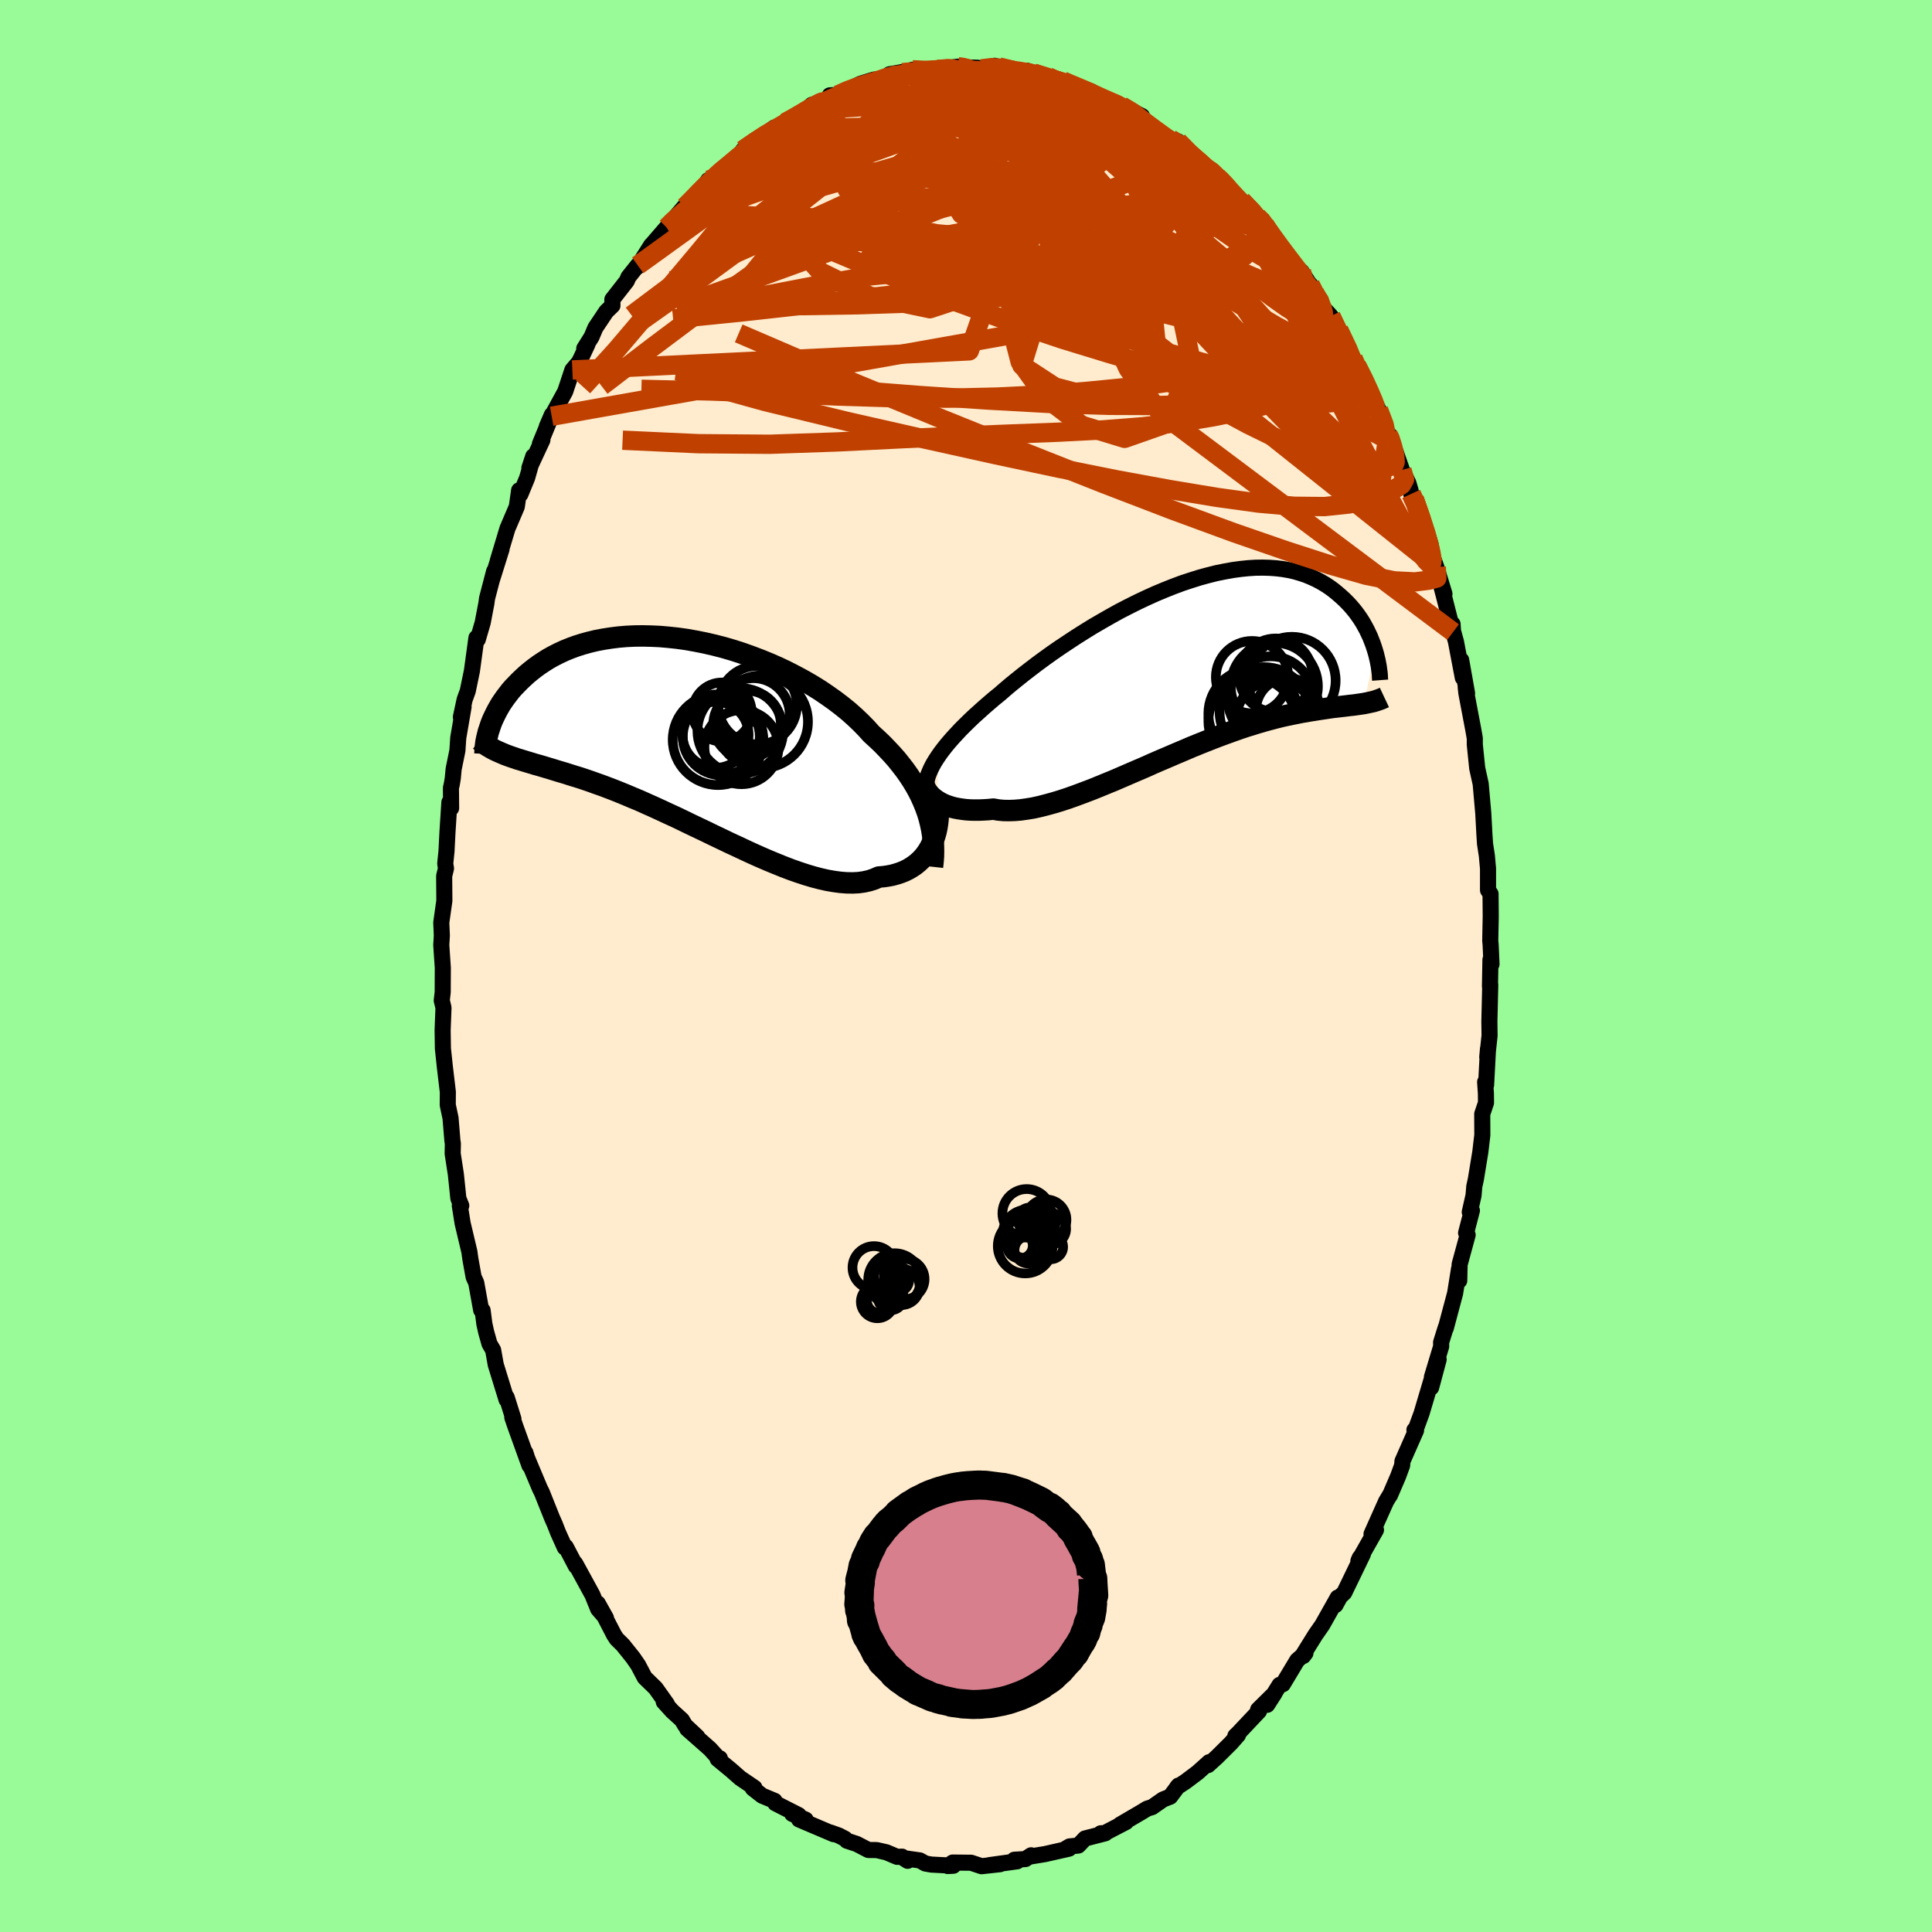 <svg xmlns="http://www.w3.org/2000/svg" width="500" height="500" viewBox="-100 -100 200 200"><defs><clipPath id="c"><path d="m24.89 8.14-.2-.56-.23-.57-.25-.56-.28-.56-.31-.56-.34-.56-.37-.56-.39-.55-.42-.54-.44-.55-.47-.53-.5-.53-.51-.53-.55-.52-.56-.51-.53-.59-.57-.58-.61-.58-.64-.57-.69-.56-.72-.55-.76-.54-.78-.53-.82-.51-.84-.49-.87-.47-.89-.46-.9-.43-.93-.41-.93-.38-.95-.36-.95-.34-.96-.31-.96-.28-.97-.25-.96-.22-.95-.19-.95-.17-.93-.13-.93-.1-.91-.08-.89-.04-.88-.02-.86.01-.83.04-.82.07-.79.1-.77.12-.74.14-.71.17-.69.19-.66.21-.63.23-.61.25-.58.27-.55.28-.52.29-.49.31-.47.31-.45.33-.42.33-.4.33-.37.34-.36.34-.33.34-.32.33-.3.34-.27.35-.26.34-.24.34-.23.34-.2.34-.19.34-.17.33-.16.33-.15.32-.13.32-.11.31-.1.31 1.39 2.54.28.12.3.11.31.11.32.11.32.11.34.1.36.11.36.11.37.11.39.12.4.11.41.12.43.13.44.13.45.14.46.14.48.14.5.16.51.16.53.16.54.18.56.19.58.21.6.21.61.23.63.24.65.26.66.27.68.29.7.29.71.32.72.32.74.34.75.35.77.35.77.37.78.38.8.38.8.38.8.39.82.39.81.39.82.38.81.38.82.38.81.36.81.35.8.33.79.32.79.3.77.27.76.25.74.22.73.19.71.16.69.12.67.09.65.05.62.01.6-.03.57-.08.54-.12.52-.17.48-.21.49-.04.47-.07.46-.09.43-.12.42-.14.4-.16.38-.19.35-.21.34-.23.32-.26.29-.27.28-.3.25-.32.23-.34.21-.36"/></clipPath><clipPath id="b"><path d="m-25.43 9.19.25-.36.29-.38.3-.38.33-.39.36-.41.38-.41.4-.43.43-.43.45-.44.47-.45.5-.45.52-.47.53-.46.56-.48.58-.47.55-.48.59-.5.63-.51.66-.53.7-.54.72-.55.76-.56.78-.56.81-.56.84-.56.85-.56.87-.55.89-.55.91-.53.91-.52.92-.51.93-.48.94-.47.93-.44.93-.42.93-.39.93-.37.91-.34.91-.3.89-.28.88-.24.87-.22.85-.17.83-.15.81-.11.78-.08.77-.05.74-.01.72.02.69.05.67.08.64.11.62.14.58.17.57.19.53.22.51.23.49.26.46.27.44.29.41.3.39.32.37.32.35.32.33.33.32.34.29.34.28.35.26.36.24.35.23.37.2.36.2.37.17.36.17.36.14.36.14.36.12.35.11.35-1.16 5.47-.27.04-.27.04-.28.04-.29.04-.31.03-.31.04-.33.04-.34.04-.35.04-.36.04-.38.05-.39.06-.4.06-.41.06-.43.07-.45.07-.45.08-.48.08-.49.1-.5.1-.53.11-.54.12-.56.14-.57.15-.59.16-.62.18-.62.19-.65.2-.66.22-.68.24-.69.25-.71.26-.73.28-.74.29-.75.3-.76.31-.77.33-.78.33-.79.34-.8.34-.81.35-.8.36-.82.35-.81.35-.81.35-.81.35-.81.33-.8.33-.8.32-.79.3-.78.29-.76.27-.76.25-.73.22-.73.2-.7.18-.68.15-.67.11-.64.09-.61.05-.6.02-.56-.01-.54-.05-.51-.09-.51.05-.5.03-.48.02h-.46l-.44-.01-.43-.03-.41-.05-.39-.06-.37-.07-.35-.09-.34-.11-.31-.11-.29-.13-.27-.14-.25-.15"/></clipPath><filter id="a"><feTurbulence baseFrequency=".05" numOctaves="3" result="noise" type="noise"/><feDisplacementMap in="SourceGraphic" in2="noise" scale="2"/></filter></defs><rect width="100%" height="100%" x="-100" y="-100" fill="#98FB98"/><path fill="#FFEBCD" stroke="#000" stroke-linejoin="round" stroke-width="1.667" d="m54.29-.65-.05 2.76.03-.17-.09 3.8.02 1.46-.24 2.23.08-.89-.2 3.78-.1-.31.08 1.18.01.97-.39 1.16.01 2.18-.21 1.77-.46 2.81-.16.73-.08.94-.39 1.72.22-.15-.6 2.31.16.21-.83 3.05-.04 1.68-.02-1.23-.41 2.55-.96 3.6v-.09l-.49 1.57.01.4-.96 3.19.7-1.83-.78 2.91.01-.7-1 3.37-.63 1.72h-.11l.17.04-1.41 3.2-.03.42-.41 1.12-.85 1.98.01-.05-.41.68-1.51 3.38.46-.42-1.82 3.21.14-.33.33-.38-1.93 3.99-.44.42-.47.86.23-.77-1.6 2.84-.71 1.02-1.33 2.14.07.05.23-.3-.85.74-1.49 2.48-.34.07-1.28 2.06.75-1.17-1.69 1.67.1.15-2.15 2.28-.31.3.28-.1-.75.85-1.42 1.41-.93.85.11-.3-1.19 1.07-1.25.94-.87.57.14-.16-.86 1.15-.74.29-1.13.79-.52.16-.57.35-2.24 1.31.63-.28-2.25 1.17h-.37.47l-2.1.54-.69.73-.91.09-.61.36.56-.13-2.47.56-1.64.27.18-.14-.59.39-1.15.07.3.16-2.89.4 1.11-.1-1.91.21-1.08-.36-1.91-.02-.51.36.58-.03-2.28-.12-.62-.11-.57-.32-1.7-.24.44.28-.58-.43-.51.02-1.11-.47-1-.23-.87-.01-1.19-.62-1.03-.34-.19-.2-.63-.33-.86-.31.3.16-3.57-1.52.68.02-1.39-.6.67.13-2.42-1.23-.08-.25-1.28-.53-.97-.76.17-.06-1.47-1-.98-.86-1.36-1.12.23-.07.02.18-1.05-1.16-2.35-2.07 1.05.83-1.26-1.18-.34-.57-1-.91-.88-.97.33.24-1.17-1.65-1.13-1.1-.68-1.29-.53-.77-1.05-1.31-.65-.64-.27-.42-1.68-3.25.85 1.52-.81-.93-.59-1.46-1.72-3.15-.08-.13.09.3-1.05-2-.1.07-.69-1.53-.36-.92-.26-.58-1.07-2.68-.21-.42-1.44-3.43-.05-.26.42 1.33-1.48-4.11-.3-.88.12.16-.7-2.23-.01.25-1.12-3.63-.27-1.51-.38-.65-.34-1.21-.19-.86-.18-1.39-.15-.03-.51-2.83-.27-.59-.34-1.89-.1-.73-.7-2.95-.29-1.82h.15l-.3-.75-.26-2.5-.33-2.14.02-1.03-.05-.33-.19-2.31-.29-1.37.01-1.34-.32-2.69.02.17-.21-1.97-.03-1.9.09-2.33-.18-.75.1-.88v-.34l.01-2.16-.16-2.36.06-.98-.06-1.34.32-2.27-.02-2.56.19-.78-.08-.5.13-1.26.1-1.96.2-3.13.18.61-.02-2.1.09-.38.1-.6.09-.96.39-1.92.09-1.33.55-3.2-.28 1.06.39-1.81.32-.88.43-2.07.47-3.44.14.17.51-1.75.38-1.99.07-.52.73-2.8-.24.93 1.01-3.22-.39 1.2 1-3.33.97-2.27.24-1.69.13.41.7-1.7.63-2.23-.4 1.21 1.35-2.9-.26.41 1.24-3.02-.52 1.2.5-1.05 1.4-2.56.74-2.23.68-.8.19-.37.69-1.48-.33.43.76-1.21.39-.93 1.13-1.69.64-.62-.01-.63 1.5-1.92.16-.39.97-1.22-.02.14 1.42-2.24.08-.07 1.51-1.75.07-.08 1.71-2.01.11-.06 1.09-1.08.26-.27.66-.79.41-.61.45-.1 1.01-1.07.3-.03 2.2-1.67-.37-.23 1.06-.74 2.18-1.6.02.11.18.13.93-.75 1.5-.73 1.26-1.12-.68.62 1.22-.75 1.46-.59-.14-.26.83-.04.7-.34 1.65-.82 1.36-.42 1.79-.27-.32.15.17-.44 1.43-.25 1.47.06-.52-.28 1.44.14.72-.17.42-.01 2.1-.28.3.06 1.74.05-.43.01.83.11 1.38-.32.73.23-.28-.11 1.82.53 1.12-.13.62.24 1.53.37 1.35.73-.77-.57.95.28.09.14 2.86.95-.6-.05.84.22 1.35.88-.19-.2 1.45.51.28.13 2.11 1.06-1.19-.28 1.48.8 1.47 1.1 1.53.97-.34-.22.77.24 1.65 1.66.02.11 1.37 1.07.41.1.6.71 1.2 1.31.16.05.11.18 1.08.96 1.6 1.64.73.65-.32-.26.88 1.33.93 1.31 1.34 1.54.62 1.19.41-.07 1.36 2.15-.46-.81 1.22 2.26.35.4.3.32.27.3.81 1.41 1.51 3.17-.02-.22.38.74.76 1.24 1.24 3.19.05-.27.2.42 1.01 2.61.15.03.22.62 1.05 2.98.66 1.34.22.73.08.42.31.5.86 2.04.83 2.66.26 1.41.33.94.85 2.79-.8-2.6.77 2.93.92 3.62-.05-.83v.56l.35 1.27.71 3.73-.17-1.83.61 3.44-.14-.63.07.63.71 3.74.16.91v.66l.25 2.44.36 1.63.18 2.04.09 1.03.12 2.22.06.91.19 1.24.12 1.33v2.23l.26.38.02 2.36-.05 2.48.04.44.09 2-.11-.46-.05 2.76" filter="url(#a)"/><path fill="#fff" d="m-25.43 9.19.25-.36.29-.38.3-.38.33-.39.36-.41.38-.41.4-.43.43-.43.45-.44.47-.45.5-.45.52-.47.53-.46.56-.48.58-.47.55-.48.59-.5.63-.51.66-.53.7-.54.72-.55.76-.56.78-.56.81-.56.84-.56.85-.56.87-.55.89-.55.91-.53.91-.52.92-.51.93-.48.94-.47.93-.44.93-.42.93-.39.93-.37.91-.34.91-.3.89-.28.88-.24.87-.22.85-.17.83-.15.81-.11.78-.08.77-.05.74-.01.72.02.69.05.67.08.64.11.62.14.58.17.57.19.53.22.51.23.49.26.46.27.44.29.41.3.39.32.37.32.35.32.33.33.32.34.29.34.28.35.26.36.24.35.23.37.2.36.2.37.17.36.17.36.14.36.14.36.12.35.11.35-1.16 5.47-.27.04-.27.04-.28.04-.29.04-.31.03-.31.04-.33.04-.34.04-.35.04-.36.04-.38.05-.39.06-.4.06-.41.06-.43.07-.45.07-.45.08-.48.08-.49.1-.5.1-.53.11-.54.12-.56.14-.57.15-.59.16-.62.18-.62.19-.65.2-.66.22-.68.24-.69.25-.71.26-.73.28-.74.29-.75.3-.76.31-.77.33-.78.33-.79.34-.8.34-.81.35-.8.36-.82.35-.81.35-.81.35-.81.35-.81.33-.8.33-.8.32-.79.3-.78.29-.76.27-.76.25-.73.22-.73.2-.7.18-.68.15-.67.11-.64.09-.61.05-.6.02-.56-.01-.54-.05-.51-.09-.51.05-.5.03-.48.02h-.46l-.44-.01-.43-.03-.41-.05-.39-.06-.37-.07-.35-.09-.34-.11-.31-.11-.29-.13-.27-.14-.25-.15" filter="url(#a)" transform="translate(22.57 -30.93)"/><path fill="#fff" d="m24.89 8.14-.2-.56-.23-.57-.25-.56-.28-.56-.31-.56-.34-.56-.37-.56-.39-.55-.42-.54-.44-.55-.47-.53-.5-.53-.51-.53-.55-.52-.56-.51-.53-.59-.57-.58-.61-.58-.64-.57-.69-.56-.72-.55-.76-.54-.78-.53-.82-.51-.84-.49-.87-.47-.89-.46-.9-.43-.93-.41-.93-.38-.95-.36-.95-.34-.96-.31-.96-.28-.97-.25-.96-.22-.95-.19-.95-.17-.93-.13-.93-.1-.91-.08-.89-.04-.88-.02-.86.01-.83.04-.82.07-.79.1-.77.12-.74.14-.71.17-.69.19-.66.21-.63.23-.61.25-.58.27-.55.28-.52.29-.49.31-.47.31-.45.33-.42.33-.4.33-.37.34-.36.34-.33.34-.32.33-.3.34-.27.35-.26.34-.24.34-.23.34-.2.34-.19.34-.17.33-.16.33-.15.32-.13.32-.11.31-.1.31 1.39 2.54.28.12.3.11.31.11.32.11.32.11.34.1.36.11.36.11.37.11.39.12.4.11.41.12.43.13.44.13.45.14.46.14.48.14.5.16.51.16.53.16.54.18.56.19.58.21.6.21.61.23.63.24.65.26.66.27.68.29.7.29.71.32.72.32.74.34.75.35.77.35.77.37.78.38.8.38.8.38.8.39.82.39.81.39.82.38.81.38.82.38.81.36.81.35.8.33.79.32.79.3.77.27.76.25.74.22.73.19.71.16.69.12.67.09.65.05.62.01.6-.03.57-.08.54-.12.52-.17.48-.21.49-.04.47-.07.46-.09.43-.12.42-.14.4-.16.38-.19.35-.21.34-.23.32-.26.29-.27.28-.3.25-.32.23-.34.21-.36" filter="url(#a)" transform="translate(-28.87 -23.98)"/><g fill="none" stroke="#000" transform="translate(22.57 -30.93)"><path stroke-linejoin="round" stroke-width="1.667" d="m-26.72 12.28.03-.27.05-.27.07-.29.09-.29.12-.3.14-.32.16-.32.18-.33.21-.34.24-.36.25-.36.29-.38.3-.38.33-.39.36-.41.38-.41.4-.43.43-.43.45-.44.47-.45.5-.45.52-.47.53-.46.56-.48.58-.47.55-.48.59-.5.63-.51.66-.53.7-.54.72-.55.76-.56.78-.56.81-.56.84-.56.85-.56.87-.55.89-.55.91-.53.91-.52.92-.51.93-.48.94-.47.93-.44.93-.42.93-.39.93-.37.91-.34.91-.3.89-.28.88-.24.87-.22.85-.17.83-.15.81-.11.78-.08.77-.05.74-.01.72.02.69.05.67.08.64.11.62.14.58.17.57.19.53.22.51.23.49.26.46.27.44.29.41.3.39.32.37.32.35.32.33.33.32.34.29.34.28.35.26.36.24.35.23.37.2.36.2.37.17.36.17.36.14.36.14.36.12.35.11.35.1.34.08.33.08.33.06.32.06.31.04.3.04.29.03.29.01.27.02.27" filter="url(#a)"/><path stroke-linejoin="round" stroke-width="2.222" d="m-26.9 12.16.04.15.06.17.09.17.1.17.13.18.14.17.17.18.19.17.21.16.23.16.25.15.27.14.29.13.31.11.34.11.35.09.37.07.39.06.41.05.43.03.44.01h.46l.48-.02.5-.03.51-.05.51.09.54.05.56.01.6-.02.61-.05.64-.09.67-.11.68-.15.7-.18.73-.2.73-.22.76-.25.76-.27.78-.29.79-.3.8-.32.8-.33.81-.33.81-.35.81-.35.81-.35.82-.35.8-.36.81-.35.8-.34.79-.34.78-.33.77-.33.76-.31.75-.3.74-.29.73-.28.71-.26.69-.25.68-.24.66-.22.65-.2.62-.19.62-.18.59-.16.57-.15.56-.14.54-.12.53-.11.5-.1.49-.1.48-.08.45-.08.45-.07.43-.07.41-.06.4-.06.39-.06.38-.05.36-.04.35-.04.34-.04.33-.04.31-.04.31-.03.29-.04.28-.04.27-.04.27-.04.25-.05.24-.05.23-.05.23-.05.21-.06.21-.07.2-.07.19-.07.19-.08.17-.08" filter="url(#a)"/><circle cx="10.758" cy="4.429" r="3.298" clip-path="url(#b)" filter="url(#a)"/><circle cx="9.348" cy="1.974" r="4.512" clip-path="url(#b)" filter="url(#a)"/><circle cx="7.043" cy="1.029" r="3.748" clip-path="url(#b)" filter="url(#a)"/><circle cx="9.498" cy=".834" r="3.812" clip-path="url(#b)" filter="url(#a)"/><circle cx="8.973" cy="3.309" r="4.438" clip-path="url(#b)" filter="url(#a)"/><circle cx="7.068" cy="5.594" r="4.546" clip-path="url(#b)" filter="url(#a)"/><circle cx="8.343" cy="4.654" r="4.658" clip-path="url(#b)" filter="url(#a)"/><circle cx="9.513" cy="5.424" r="4.106" clip-path="url(#b)" filter="url(#a)"/><circle cx="11.163" cy="1.384" r="4.532" clip-path="url(#b)" filter="url(#a)"/><circle cx="7.163" cy="4.804" r="4.644" clip-path="url(#b)" filter="url(#a)"/></g><g fill="none" stroke="#000" transform="translate(-28.87 -23.98)"><path stroke-linejoin="round" stroke-width="2.222" d="m25.4 13.71.06-.55.04-.54.01-.56-.01-.55-.03-.56-.06-.56-.09-.56-.12-.56-.14-.57-.17-.56-.2-.56-.23-.57-.25-.56-.28-.56-.31-.56-.34-.56-.37-.56-.39-.55-.42-.54-.44-.55-.47-.53-.5-.53-.51-.53-.55-.52-.56-.51-.53-.59-.57-.58-.61-.58-.64-.57-.69-.56-.72-.55-.76-.54-.78-.53-.82-.51-.84-.49-.87-.47-.89-.46-.9-.43-.93-.41-.93-.38-.95-.36-.95-.34-.96-.31-.96-.28-.97-.25-.96-.22-.95-.19-.95-.17-.93-.13-.93-.1-.91-.08-.89-.04-.88-.02-.86.01-.83.04-.82.07-.79.1-.77.12-.74.14-.71.17-.69.19-.66.21-.63.23-.61.25-.58.27-.55.28-.52.29-.49.31-.47.31-.45.33-.42.33-.4.33-.37.34-.36.34-.33.34-.32.33-.3.34-.27.35-.26.34-.24.34-.23.34-.2.34-.19.34-.17.33-.16.33-.15.32-.13.32-.11.31-.1.31-.1.29-.07.29-.07.28-.06.27-.05.26-.03.26-.03.24-.02.24-.01.22-.01.22" filter="url(#a)"/><path stroke-linejoin="round" stroke-width="2.222" d="m25.98 7.4.02.46v.45l-.02.45-.05.45-.07.44-.09.43-.12.42-.14.4-.16.39-.18.38-.21.36-.23.34-.25.32-.28.3-.29.27-.32.26-.34.23-.35.21-.38.19-.4.16-.42.14-.43.12-.46.09-.47.07-.49.04-.48.21-.52.17-.54.12-.57.08-.6.03-.62-.01-.65-.05-.67-.09-.69-.12-.71-.16-.73-.19-.74-.22-.76-.25-.77-.27-.79-.3-.79-.32-.8-.33-.81-.35-.81-.36-.82-.38-.81-.38-.82-.38-.81-.39-.82-.39-.8-.39-.8-.38-.8-.38-.78-.38-.77-.37-.77-.35-.75-.35-.74-.34-.72-.32-.71-.32-.7-.29-.68-.29-.66-.27-.65-.26-.63-.24-.61-.23-.6-.21-.58-.21-.56-.19-.54-.18-.53-.16-.51-.16-.5-.16-.48-.14-.46-.14-.45-.14-.44-.13-.43-.13-.41-.12-.4-.11-.39-.12-.37-.11-.36-.11-.36-.11-.34-.1-.32-.11-.32-.11-.31-.11-.3-.11-.28-.12-.28-.12-.27-.12-.26-.12-.25-.13-.24-.14-.24-.14-.22-.15-.22-.15-.21-.16-.21-.16" filter="url(#a)"/><circle cx="6.851" cy="-2.048" r="3.77" clip-path="url(#c)" filter="url(#a)"/><circle cx="3.201" cy=".557" r="4.692" clip-path="url(#c)" filter="url(#a)"/><circle cx="2.946" cy=".047" r="3.42" clip-path="url(#c)" filter="url(#a)"/><circle cx="6.206" cy="-1.023" r="3.5" clip-path="url(#c)" filter="url(#a)"/><circle cx="3.616" cy="-2.313" r="3.058" clip-path="url(#c)" filter="url(#a)"/><circle cx="3.536" cy=".247" r="3.986" clip-path="url(#c)" filter="url(#a)"/><circle cx="5.626" cy="1.327" r="3.836" clip-path="url(#c)" filter="url(#a)"/><circle cx="7.716" cy="-1.303" r="4.794" clip-path="url(#c)" filter="url(#a)"/><circle cx="5.501" cy="-.353" r="4.432" clip-path="url(#c)" filter="url(#a)"/><circle cx="7.296" cy="-3.028" r="4.066" clip-path="url(#c)" filter="url(#a)"/></g><g fill="none" stroke="#C04000" stroke-linejoin="round" stroke-width="2"><path d="m21.94-85.37 1.09 1.11.66.66.48.48.3.38.1.28-.12.2-.34.08h-.55l-.78-.11-1.04-.21-1.33-.35-1.69-.5-2.05-.67-2.45-.83-2.9-1.02-3.39-1.26-3.88-1.54-4.41-1.86m35.99 19.98.76 1.52.21.8-.1.65-.3.75-.52.86-.79.9-1.09.88-1.41.83-1.76.76-2.1.69-2.47.61-2.84.53-3.21.47-3.6.43-3.98.39-4.36.34-4.76.24-5.15.12-5.54-.04-5.9-.18-6.3-.26-6.74-.26-7.28-.18m14.88-27.6 1.26-.71.93-.54.83-.43.87-.4.91-.41.92-.39.96-.39.96-.37.93-.35.83-.3.67-.23.44-.15.2-.06-.07.03-.37.15-.71.26-1.02.37-1.26.44-1.33.44" filter="url(#a)"/><path d="m40.09-62.69-.07.12-.24.64-.57.89-1.06.85-1.62.68-2.19.5-2.76.38-3.32.28-3.91.21-4.51.12-5.15-.02-5.82-.18-6.5-.36-7.16-.48-7.81-.61-8.41-.82-9.02-1.14m46.14-27.41 1.21.73.83.66 1.05.84 1.2.93 1.2.92 1.13.86 1.03.8.94.76.83.67.66.53.45.37.24.2.05.02-.19-.2-.53-.56M6.97-92.43l1.23.37.71.23.42.14.35.14.32.17.24.2.05.19-.2.16-.47.12-.74.08-1.02.03H6.53l-1.67-.05-2.05-.08-2.4-.11-2.7-.18-3.11-.29m-7.87 1.14 1.01-.45 1.33-.49 1.31-.39 1.15-.3 1-.24.92-.19.88-.17.84-.14.79-.12.72-.09.61-.07.49-.05.32-.03h.11l-.13.02-.36.05-.61.07-.88.1-1.2.14-1.56.24" filter="url(#a)"/><path d="m21.17-85.61.77.53.53.64.13.47-.26.31-.66.15-1.1.03-1.56-.11-2.06-.26-2.58-.38-3.17-.49-3.82-.59-4.52-.76-5.19-.99-5.7-1.29m-15.07 3.9 1.27-.86 1.24-.74 1.09-.56 1.09-.5 1.15-.53 1.21-.55 1.22-.55 1.19-.53 1.17-.48 1.14-.45 1.11-.43 1.08-.39 1.01-.37.92-.34.76-.29.55-.23.31-.16.1-.09-.1-.05-.31.01-.7.06m52.68 43.62.45.98.51 1.46.4 1.4.24 1.09.07.71-.09.4-.22.13-.35-.09-.47-.32-.62-.58-.78-.87-.96-1.17-1.13-1.5-1.34-1.84-1.54-2.19-1.75-2.55-1.98-2.91-2.23-3.28-2.49-3.69-2.75-4.14-2.98-4.62-3.17-5.08-3.44-5.58m29.21 41.79.06 1.15-.83.22-1.44.18-2.14-.11-2.92-.58-3.73-1.07L33.11-43l-5.41-1.87-6.29-2.31-7.19-2.76-8.1-3.21-9-3.63-9.88-4.08-10.77-4.63" filter="url(#a)"/><path d="m28.54-79.22 1.08 1.17.43.72.1.66-.04.77-.2.84-.42.83-.69.75-1.01.64-1.33.55-1.67.45-2 .39-2.34.35-2.67.35-3.02.35-3.36.39-3.73.4-4.11.38-4.51.34-4.89.26-5.31.18-5.73.09-6.21.04-6.66.06m6.66-16.19 1.24-.86 1.15-.76.93-.55.84-.49.84-.49.8-.48.73-.45.62-.37.48-.28.35-.18.2-.08.02.04-.15.15-.37.29-.62.41-.95.57-1.42.81-2.08 1.19" filter="url(#a)"/><path d="m-17.22-88.03.82-.59.79-.25 1.07-.24 1.29-.24 1.46-.22 1.62-.19 1.78-.2 1.89-.17 1.93-.16 1.89-.12 1.81-.09 1.72-.07 1.64-.05 1.58-.03 1.5-.01h1.41l1.29.01h1.19l1.08-.03 1.04-.01m33.55 39.34.27.97-.31.56-.73.45-1.12.5-1.54.56-2.02.48-2.56.27-3.14-.03-3.71-.33-4.29-.59-4.87-.81-5.45-1-6.05-1.21-6.67-1.42-7.3-1.62-7.93-1.8-8.54-2.07-9.05-2.51m70.33-1.22.75 1.49.59 1.29.36.84.19.51.04.28-.13.02-.33-.28-.57-.69-.85-1.18-1.17-1.78-1.48-2.37-1.8-2.94-2.24-3.54-2.83-4.34" filter="url(#a)"/><path d="m-30.99-76.45.62-.62 1.16-1.02 1.36-1.06 1.5-1.07 1.62-1.08 1.72-1.11 1.81-1.15 1.88-1.17 1.93-1.19 1.95-1.22 1.93-1.21 1.85-1.17 1.7-1.09 1.36-.97m35.79 11.17.1.16.15.47.09.68-.15.75-.5.73-.85.74-1.2.77-1.53.81-1.91.82-2.32.79-2.78.75-3.24.7-3.72.66-4.2.61-4.68.59-5.15.6-5.64.62-6.12.7-6.63.74-7.23.73" filter="url(#a)"/><path d="m37.77-67.27.74 1.53.35 1.14-.12.58-.52.21-.89-.08-1.3-.39-1.76-.79-2.25-1.22-2.79-1.65-3.34-2.05-3.9-2.46-4.47-2.9-5.05-3.4-5.61-3.99-6.22-4.62" filter="url(#a)"/><path d="m38.58-65.86.93 1.95.39.95.23.77.1.73-.07.61-.27.43-.48.22-.7.04-.91-.13-1.13-.29-1.39-.5-1.65-.72-1.94-.97-2.23-1.22-2.52-1.45-2.8-1.67-3.1-1.91-3.42-2.19-3.75-2.52-4.09-2.89-4.43-3.25-4.79-3.56-5.36-3.8" filter="url(#a)"/><path d="m40.07-62.91.4.92.31 1.15.03.97-.31.69-.64.44-.94.28-1.24.16-1.56.02-1.89-.14-2.25-.34-2.64-.57-3.03-.78-3.43-.96-3.84-1.1-4.28-1.25-4.74-1.45-5.2-1.74-5.68-2.08-6.11-2.43-6.5-2.73-6.89-2.93m30.39-14.84.76.33 1.01.42.87.37.75.35.7.32.66.3.6.28.51.27.41.25.3.22.15.17-.02.11-.2.02-.43-.09-.66-.21-.94-.32-1.27-.48-1.67-.65-2.12-.82-2.64-1m21.74 12.56 1.09 1.12.46.57.15.37-.03.33-.2.23-.46.03-.82-.28-1.23-.63-1.67-1.01-2.15-1.38-2.69-1.78-3.29-2.19-3.95-2.62-4.68-3.05m-14.61-3.27 1.2.06 1.1-.02 1.21-.02 1.27.01 1.26.03 1.18.06 1.07.05.98.06.89.05.79.05.67.05.52.05.28.01-.06-.05-.49-.1-1.03-.16" filter="url(#a)"/><path d="m8.5-92.06.69.33.26.08.27.12.3.19.21.23-.01.23-.28.19-.56.16-.87.12-1.18.09-1.54.08-1.98.07-2.5.08-3.06.11-3.62.11-4.1.03m35.46 8.12.85.91.63.67.73.79.87.94.91 1.04.9 1.07.87 1.09.83 1.09.82 1.07.77 1.01.69.91.59.76.47.61.35.45.22.3.1.14-.03-.03-.17-.21-.34-.42-.54-.67-.8-1.05-1.11-1.51-1.42-2.01M-29.1-78.6l.82-.82.64-.67.63-.63.66-.62.72-.64.78-.65.79-.67.79-.66.72-.6.62-.5.49-.37.32-.2.15-.05-.02.1-.19.23-.36.37-.55.51-.74.68-.95.85-1.2 1.06-1.49 1.3-1.87 1.65" filter="url(#a)"/><path d="m-2.96-92.82 1.66-.03 1.5.31 1.59.56 1.77.76 2 .93 2.22 1.08 2.41 1.23 2.56 1.34 2.67 1.42 2.71 1.46 2.68 1.41 2.56 1.31 2.41 1.2 2.36 1.22m15.57 23.64.18.33.27.85.22.94.05.68-.14.35-.34.11-.5-.06-.68-.23-.88-.43-1.13-.73-1.4-1.1-1.68-1.51-1.96-1.9-2.24-2.27-2.51-2.65-2.82-3.04-3.17-3.46-3.57-3.9-4-4.33L13-82.1l-4.73-5.23" filter="url(#a)"/><path d="m-8.09-91.87.63-.31 1.05-.13 1.13-.02 1.16.06 1.25.09 1.35.13 1.43.15 1.47.16 1.46.19 1.4.19 1.33.19 1.26.19 1.17.17 1.08.15 1 .13.91.12.8.1.67.09.48.06.25.03.01-.05-.27-.18m17.21 12.78.47.48.47.64.67.94.79 1.08.79 1.05.68.89.51.66.29.4.05.11-.18-.2-.4-.51-.63-.81-.88-1.11-1.21-1.47-1.74-2.01m-56.5-3.91.86-.26 1.57-.33 2.18-.3 2.7-.2 3.17-.07 3.58.11 3.95.29 4.26.48L.11-81l4.78.72 4.99.75 5.11.71 5.14.66 5.16.55M14.38-89.68l1.15.46 1.01.54.96.62.98.69 1.03.75 1.05.76.99.7.87.63.74.54.57.43.39.29.17.13-.11-.09-.4-.34-.69-.57-.89-.69" filter="url(#a)"/><path d="m-26.23-81.45.87-.81.9-.74.92-.77.89-.75.83-.67.73-.54.59-.39.44-.25.29-.12h.13l-.05.13-.25.28-.45.44-.67.62-.9.82-1.16 1.04-1.46 1.28-1.81 1.58-2.2 1.9m49.76-7.21.8.53.62.63.29.47-.05.29-.39.13-.77-.03-1.19-.18-1.65-.36-2.12-.52-2.57-.69-3.06-.87-3.6-1.13-4.26-1.41-5.07-1.68m-5.92-1.59h-.1l.27-.05.36.04.25.19.04.35-.18.52-.39.68-.62.86-.9 1.06-1.22 1.28-1.6 1.51-2 1.76-2.42 2.03-2.83 2.31-3.27 2.62-3.69 2.95-4.11 3.22-4.44 3.33" filter="url(#a)"/><path d="m36.09-69.74.01.05.32.61.28.53.18.46.11.44.02.43-.12.34-.29.19h-.5l-.71-.23-.94-.48-1.21-.75-1.47-1.04-1.75-1.33-2-1.61-2.28-1.89-2.58-2.18-2.94-2.55-3.39-2.95-3.87-3.39-4.4-3.76m-27.28 1.55 1.38-.66 1.3-.43 1.43-.24 1.69-.18 1.95-.13 2.18-.1 2.37-.08 2.56-.07 2.7-.06 2.72-.04 2.65-.03 2.5-.02H9.1l2.35.03 2.25.03m-44.69 12.83.77-.45 1.6-.54 2.1-.29 2.56-.03 3 .19 3.45.37 3.9.52 4.34.62 4.77.7 5.16.76 5.5.8 5.76.84 5.98.86 6.18.98 6.42 1.35" filter="url(#a)"/><path d="m37.77-67.27.75 1.64.37 1.44-.08 1.1-.42.97-.75.94-1.09.89-1.46.82-1.84.73-2.21.67-2.6.64-2.97.6-3.37.55-3.76.45-4.17.33-4.58.24-5.02.19-5.47.22-5.96.28-6.47.32-6.98.24-7.42-.06-7.82-.36M-.86-93.1l.55.08.52.13.34.18.21.26.08.36-.07.49-.23.64-.4.8-.61.95-.86 1.11-1.17 1.27-1.49 1.42-1.83 1.58-2.14 1.74-2.44 1.91-2.73 2.06-3.03 2.23-3.39 2.43-3.79 2.7-4.27 3.07-4.78 3.58-5.33 4.08" filter="url(#a)"/><path d="m46.4-48.36.63 1.84.21 1.33-.21.63-.62-.07-1.02-.71-1.4-1.26-1.79-1.76-2.18-2.29-2.61-2.88-3.06-3.51-3.54-4.17-4.08-4.84-4.7-5.57-5.37-6.33-6.12-7.11m-7.13-8.01 1.38.34.87.25.51.33.12.4-.29.46-.7.53-1.07.62-1.41.75-1.76.87-2.16.98-2.61 1.08-3.07 1.18-3.56 1.28-4.09 1.42-4.66 1.59-5.36 1.89" filter="url(#a)"/><path d="m-4.1-92.64.58-.06.5.13.31.32-.06.55-.49.79-.95 1.04-1.38 1.31-1.82 1.6-2.27 1.92-2.76 2.28-3.24 2.62-3.74 2.95-4.26 3.25-4.82 3.53-5.44 3.85m64.81-10.37.09.27.54.83.68.98.62.89.48.72.3.53.11.35-.08.17-.25.02-.43-.13-.6-.26-.77-.39-.95-.53-1.16-.69-1.4-.9-1.66-1.15-1.92-1.4-2.19-1.67-2.45-1.97-2.74-2.28-3.16-2.66-3.64-3.06" filter="url(#a)"/><path d="m-15.96-89.15.09.21.96-.13 1.3-.12 1.5-.03 1.75.05 1.98.11 2.19.16 2.29.22 2.32.29 2.32.34 2.31.4 2.31.44 2.32.47 2.31.5 2.29.51 2.27.52 2.25.52 2.22.53 2.1.48 1.97.47" filter="url(#a)"/><path d="m14.38-89.68.89.46.22.57-.35.71-.88.89-1.38 1.09-1.9 1.27-2.51 1.41-3.21 1.54-3.92 1.71-4.66 1.92-5.42 2.13-6.22 2.34-7.07 2.56-7.97 2.85m40.12-23.25 1.55.64.36.45-.15.5-.51.59-.9.68-1.31.81-1.78.95-2.29 1.12-2.85 1.32-3.41 1.51-4 1.71-4.64 1.86-5.33 1.99-6.02 2.08-6.68 2.18m4.75-11.36 1.19-.83.98-.64.67-.36.5-.2.41-.12.31-.03.17.12-.01.3-.2.5-.38.7-.56.91-.73 1.12-.9 1.32-1.09 1.54-1.33 1.78-1.64 2.08-2.02 2.45-2.44 2.91-2.85 3.39-3.22 3.79-3.42 3.76" filter="url(#a)"/><path d="M1.58-92.87 2.66-93l.83.05.87.14.97.18 1.03.22.99.22.88.21.71.18.57.16.44.13.31.11.18.09-.01.05h-.25l-.51-.08-.78-.14-1.01-.2-1.25-.26-1.55-.28-1.98-.32" filter="url(#a)"/><path d="m6.97-92.43 1.15.4.48.33.04.31-.17.39-.32.53-.55.66-.86.77-1.21.88-1.6 1-2 1.14-2.41 1.28-2.84 1.45-3.28 1.62-3.74 1.78-4.21 1.94-4.69 2.12-5.25 2.33-5.87 2.54" filter="url(#a)"/><path d="m6.97-92.43 1.35.45 1.07.48 1.02.49 1.16.6 1.37.73 1.49.81 1.51.85 1.45.84 1.38.8 1.3.76 1.21.69 1.05.59.83.46.49.32" filter="url(#a)"/><path d="m21.17-85.61.92.6.96.81.86.75.78.67.69.6.6.54.49.45.36.36.24.25.09.12-.1-.03-.33-.23-.61-.44-.89-.68-1.22-.92-1.67-1.29-2.3-1.83M42.7-57.59l.59 1.56.14.69-.12.39-.39.08-.73-.38-1.11-.95-1.52-1.5-1.92-1.99-2.33-2.45-2.77-2.98-3.27-3.64-3.83-4.42-4.5-5.31-5.27-6.24M46.4-48.36l.64 1.86.21 1.38-.21.71-.6.05-.97-.53-1.35-1.02-1.72-1.47-2.14-1.94-2.59-2.47-3.04-3.04-3.51-3.6-3.96-4.18-4.46-4.77-4.95-5.42-5.45-6.09-5.96-6.77" filter="url(#a)"/><path d="m24.98-82.53.47.32.56.55.51.53.43.47.38.45.33.42.23.39.09.31-.07.24-.24.16-.4.05-.6-.08-.81-.24-1.08-.44-1.38-.67-1.71-.9-2.04-1.12-2.37-1.34-2.66-1.55-2.93-1.72-3.22-1.87-3.64-2.03" filter="url(#a)"/><path d="m-8.09-91.87.66-.29 1.2-.06 1.35.09 1.45.19 1.58.26 1.74.31 1.88.36 1.97.4 1.98.43 1.94.45 1.85.44 1.77.43 1.66.39 1.57.38 1.46.37 1.29.34.95.17m27.88 38.35.46 1 .56 1.53.49 1.51.34 1.23.21.9.09.58-.02.35-.1.15-.2-.07-.31-.31-.42-.58-.57-.89-.71-1.21-.88-1.58-1.08-1.98-1.27-2.39-1.47-2.8-1.65-3.2-1.82-3.6-2.01-4.04-2.32-4.59-2.76-5.3" filter="url(#a)"/><path d="M25.39-82.43 16.52-71.7l-9.69 6.18-1.04 3.35 3.41 2.23 4.11 1.09 3.2-.51 2.12-2.04 1.06-2.95-.3-3-2.02-2.36-3.63-1.45-4.66-.64-4.95-.18-4.76-.03-4.62.12-4.85.47-5.37.97-5.24 1.01-2.95-.29 2.56-3.16 10.34-5.7L7-81.04l29.85 12.75" filter="url(#a)"/><path d="m-42.89-56.91 49.15-8.72 14.73-3.43-.05-2.83-4.54-2.55-3.3-.82-.51.9 1.08 1.29.7.37-1.02-1.01-3.08-2.03-4.53-2.18-4.56-1.44-2.61-.07.95 1.58 4.6 3.17 6.17 4.32 4.67 4.61 1.84 3.94 3.25 4.48 30.37 22.76" filter="url(#a)"/><path d="M-40.75-61.7.34-63.68l3.74-10.64-2.4-7.33-1.65-2.61.2 1.12 1.69 3.08L4.12-77l1.49 1.68.22-.03-.43-1.27.31-1.85 2.01-1.93 3.23-1.71 2.71-1.15.4-.03-2.42 1.8-3.36 4.12.74 5.58 11.24 2.93 11.17-7" filter="url(#a)"/><path d="M48.35-42.25 28.53-61.36l-7.55-2.09-3.45-2.68.02-2.11 1.21-.41.53.73-.59.89-.95.6-.34.29.26-.1-.39-.89-2.55-2.02-4.94-2.93-5.57-3.03-3.57-2.31v-1.43l3.3-.67 5.64.43 4.47.43L-4.1-92.64" filter="url(#a)"/><path d="m10.12-91.48 11.45 9.08 2.01 4.04-1.54 4.93-4.2 4.24L13.05-67l-3.31.18-1.15-1 .18-1.39-.09-1.45-1.74-1.53-3.89-1.62-5.64-1.48-6.31-1.09-5.6-.75-3.56-.72-.54-1.07 2.77-1.49 5.51-1.58 6.93-1.26 6.64-.9 4.59-.93.94-1.19-6.1-.96-22.33.68" filter="url(#a)"/><path d="m9.08-91.9 5.45 5.28 6.36 12.39 2.43 11.65-2.42 6.39-4.48 1.57-4.43-1.35-3.71-2.84-2.67-3.72-1.13-4.39.64-4.74 2.02-4.57 2.53-3.66L11.81-82l1.21-.34-.13.99-2 1.2-4.2.06L.9-81.9l-5.82-2.9-5.59-1.51-8.95 3.3-14.52 10.48" filter="url(#a)"/><path d="m-22.72-84.22 18.44-3.9.93 1.32-1.09 3.38 2.24 2.83 3.98 1.25 2.6.05-.69-.17-3.87.46-5.19 1.29-3.84 1.65-.46 1.18 3.37.04 5.96-1.12 6.44-1.65 5.08-1.24L14-79.1l.55.6-1.11.99-1.91 1.26-2.26 1.08-2.02-2.3 16.34-6.24" filter="url(#a)"/><path d="m34.73-71.89 3.54 13.52-11.96-2.24-17.15-7.97L-4.23-75l-6.86-3.52-1.24-1.93 2.45-1.57 4.52-1.31 5.55-.23 5.88 1.84 5.29 4.18 3.02 5.14-1.17 3.21-3.72-.57 5.59 1.69 33.6 26.76" filter="url(#a)"/><path d="m30.87-76.93-4.1-1.56-9.48-.35-8.86 1.2-4.97 1.52-3.17.62-3.34-.3-3.2-.67-1.82-.61-.18-.36.55.09.23.76-.24 1.5.15 2.03 1.87 1.94 4.36.72 5.9-2.2 4.3-6.42.53-8.71-3.05-4.94" filter="url(#a)"/><path d="m43.71-54.98-.88 5.58-13.61-6.66-17.04-9.16-13.5-6.54-8.96-3.17-5.25-.52-1.64 1.26 2.09 2.33 5.13 2.52 6.21 1.3L1-69.6l1.58-5.05-.36-6.83 2.38-4.96 9.61.49 16.66 9.02" filter="url(#a)"/><path d="m14.57-89.48-4.51 6.32 10 8.23 5.49 3.64.46 1.19-2.2 1.14-3.71 1.32-4.71.57-4.68-.86-3.17-2.09-.44-2.35 2.58-1.54 4.79-.17 5.48 1.01 4.5 1.4 2.05.92-1.47-.05-5.44-.88-8.89-1.13-10.32-.75-8.15-.13-2.11.19 5.08.33 10.74 2.04 34.15 8.44" filter="url(#a)"/></g><g fill="none" stroke="#000"><circle cx="6.44" cy="29.384" r="1.414" filter="url(#a)"/><circle cx="8.784" cy="29.084" r="1.27" filter="url(#a)"/><circle cx="6.588" cy="26.26" r="1.252" filter="url(#a)"/><circle cx="6.332" cy="27.74" r="2.52" filter="url(#a)"/><circle cx="8.3" cy="26.268" r="2.098" filter="url(#a)"/><circle cx="7.68" cy="26.444" r="1.614" filter="url(#a)"/><circle cx="6.128" cy="28.988" r="2.836" filter="url(#a)"/><circle cx="5.58" cy="28.944" r="1.332" filter="url(#a)"/><circle cx="6.284" cy="25.604" r="2.514" filter="url(#a)"/><circle cx="8.724" cy="27.208" r="1.638" filter="url(#a)"/><circle cx="-6.384" cy="32.416" r="2.094" filter="url(#a)"/><circle cx="-6.684" cy="33.216" r="1.882" filter="url(#a)"/><circle cx="-8.168" cy="32.132" r="1.336" filter="url(#a)"/><circle cx="-7.272" cy="32.136" r="1.216" filter="url(#a)"/><circle cx="-9.176" cy="34.756" r="1.708" filter="url(#a)"/><circle cx="-9.524" cy="31.224" r="2.226" filter="url(#a)"/><circle cx="-8.96" cy="34.64" r="1.298" filter="url(#a)"/><circle cx="-7.792" cy="34.296" r="1.338" filter="url(#a)"/><circle cx="-7.048" cy="32.556" r="1.158" filter="url(#a)"/><circle cx="-7.392" cy="32.464" r="2.73" filter="url(#a)"/></g><path fill="#D77F8C" stroke="#000" stroke-linejoin="round" stroke-width="3" d="M13.05 63.41h.08l.02.48.08 1.25-.07-.2v.47l-.02-.21-.13 1.38.1-.55-.03.24-.02.35-.14.79-.29.7.02.11-.11.24-.13.54-.09.03-.23.64-.18.32.08-.19-.48.83-.27.5.28-.57-.82 1.25.44-.63-.39.57-.37.38-.68.78-.15.1-.23.24.11-.14-.45.47.11-.14-.42.38-.88.57-.4.26.42-.24-.97.55-.31.17-.28.12-.63.29-.41.14.58-.22-.84.31-.64.21.5-.16-.4.13-.71.18.08-.02-1.1.21-.13.01h.01l-.11.02-1.21.09.42-.02-.93.03-1.11-.06.8.04-1.1-.09-.81-.11.24.04.02-.01-1.31-.29-.38-.1.34.09.09.03-.42-.15-.56-.14-1.07-.47.44.18-.95-.4.21.1-.82-.48-.61-.39.28.19-.74-.56.54.4-.63-.42-.63-.53.05-.02-.34-.34.15.16-1.12-1.11.09-.03-.47-.56.01-.02-.09-.1.01-.02-.12-.1-.24-.51-.56-1.03.26.5-.56-1.04.13.3-.27-.88.08.31-.4-1.43.01.32.02-.13-.23-1.24.02.32.04-.48-.08-.35-.04.22.04-.48.03-.92-.06.21.16-1.04-.07-.23.15-.58-.12.55.08-.25.23-1.22.16-.35.08-.13.01-.22.42-.87-.32.72.25-.54.16-.42.07-.03.27-.61.38-.6v.08l.78-1.04.26-.28h-.03l-.08.15.23-.27.05-.09.45-.36.65-.64-.12.08.12-.09 1.09-.79-.14.12.87-.56-.2.15.39-.24.89-.43.45-.19-.67.28.55-.24 1-.35-.36.12.97-.29.69-.17.38-.07.24-.04-.18.03 1.14-.14-.63.06 1.34-.1-.83.05 1.42-.06h-.36l.82.03-.16-.02.22.01 1.55.2.26.05-.03-.03.85.19.12.04.67.22.4.12-.5-.14.9.34-.24-.08.04.01.46.19.79.38.46.23.43.34.49.35-.07-.15.48.37-.09-.06.65.62-.17-.23.01.1 1.08.99.22.38-.16-.26.16.19.37.46.42.59.02.01-.08.02.64 1.12.18.32-.4-.7.46.83.02.24.24.43.19.67V62l.04.35.07.58-.01.02" filter="url(#a)"/></svg>